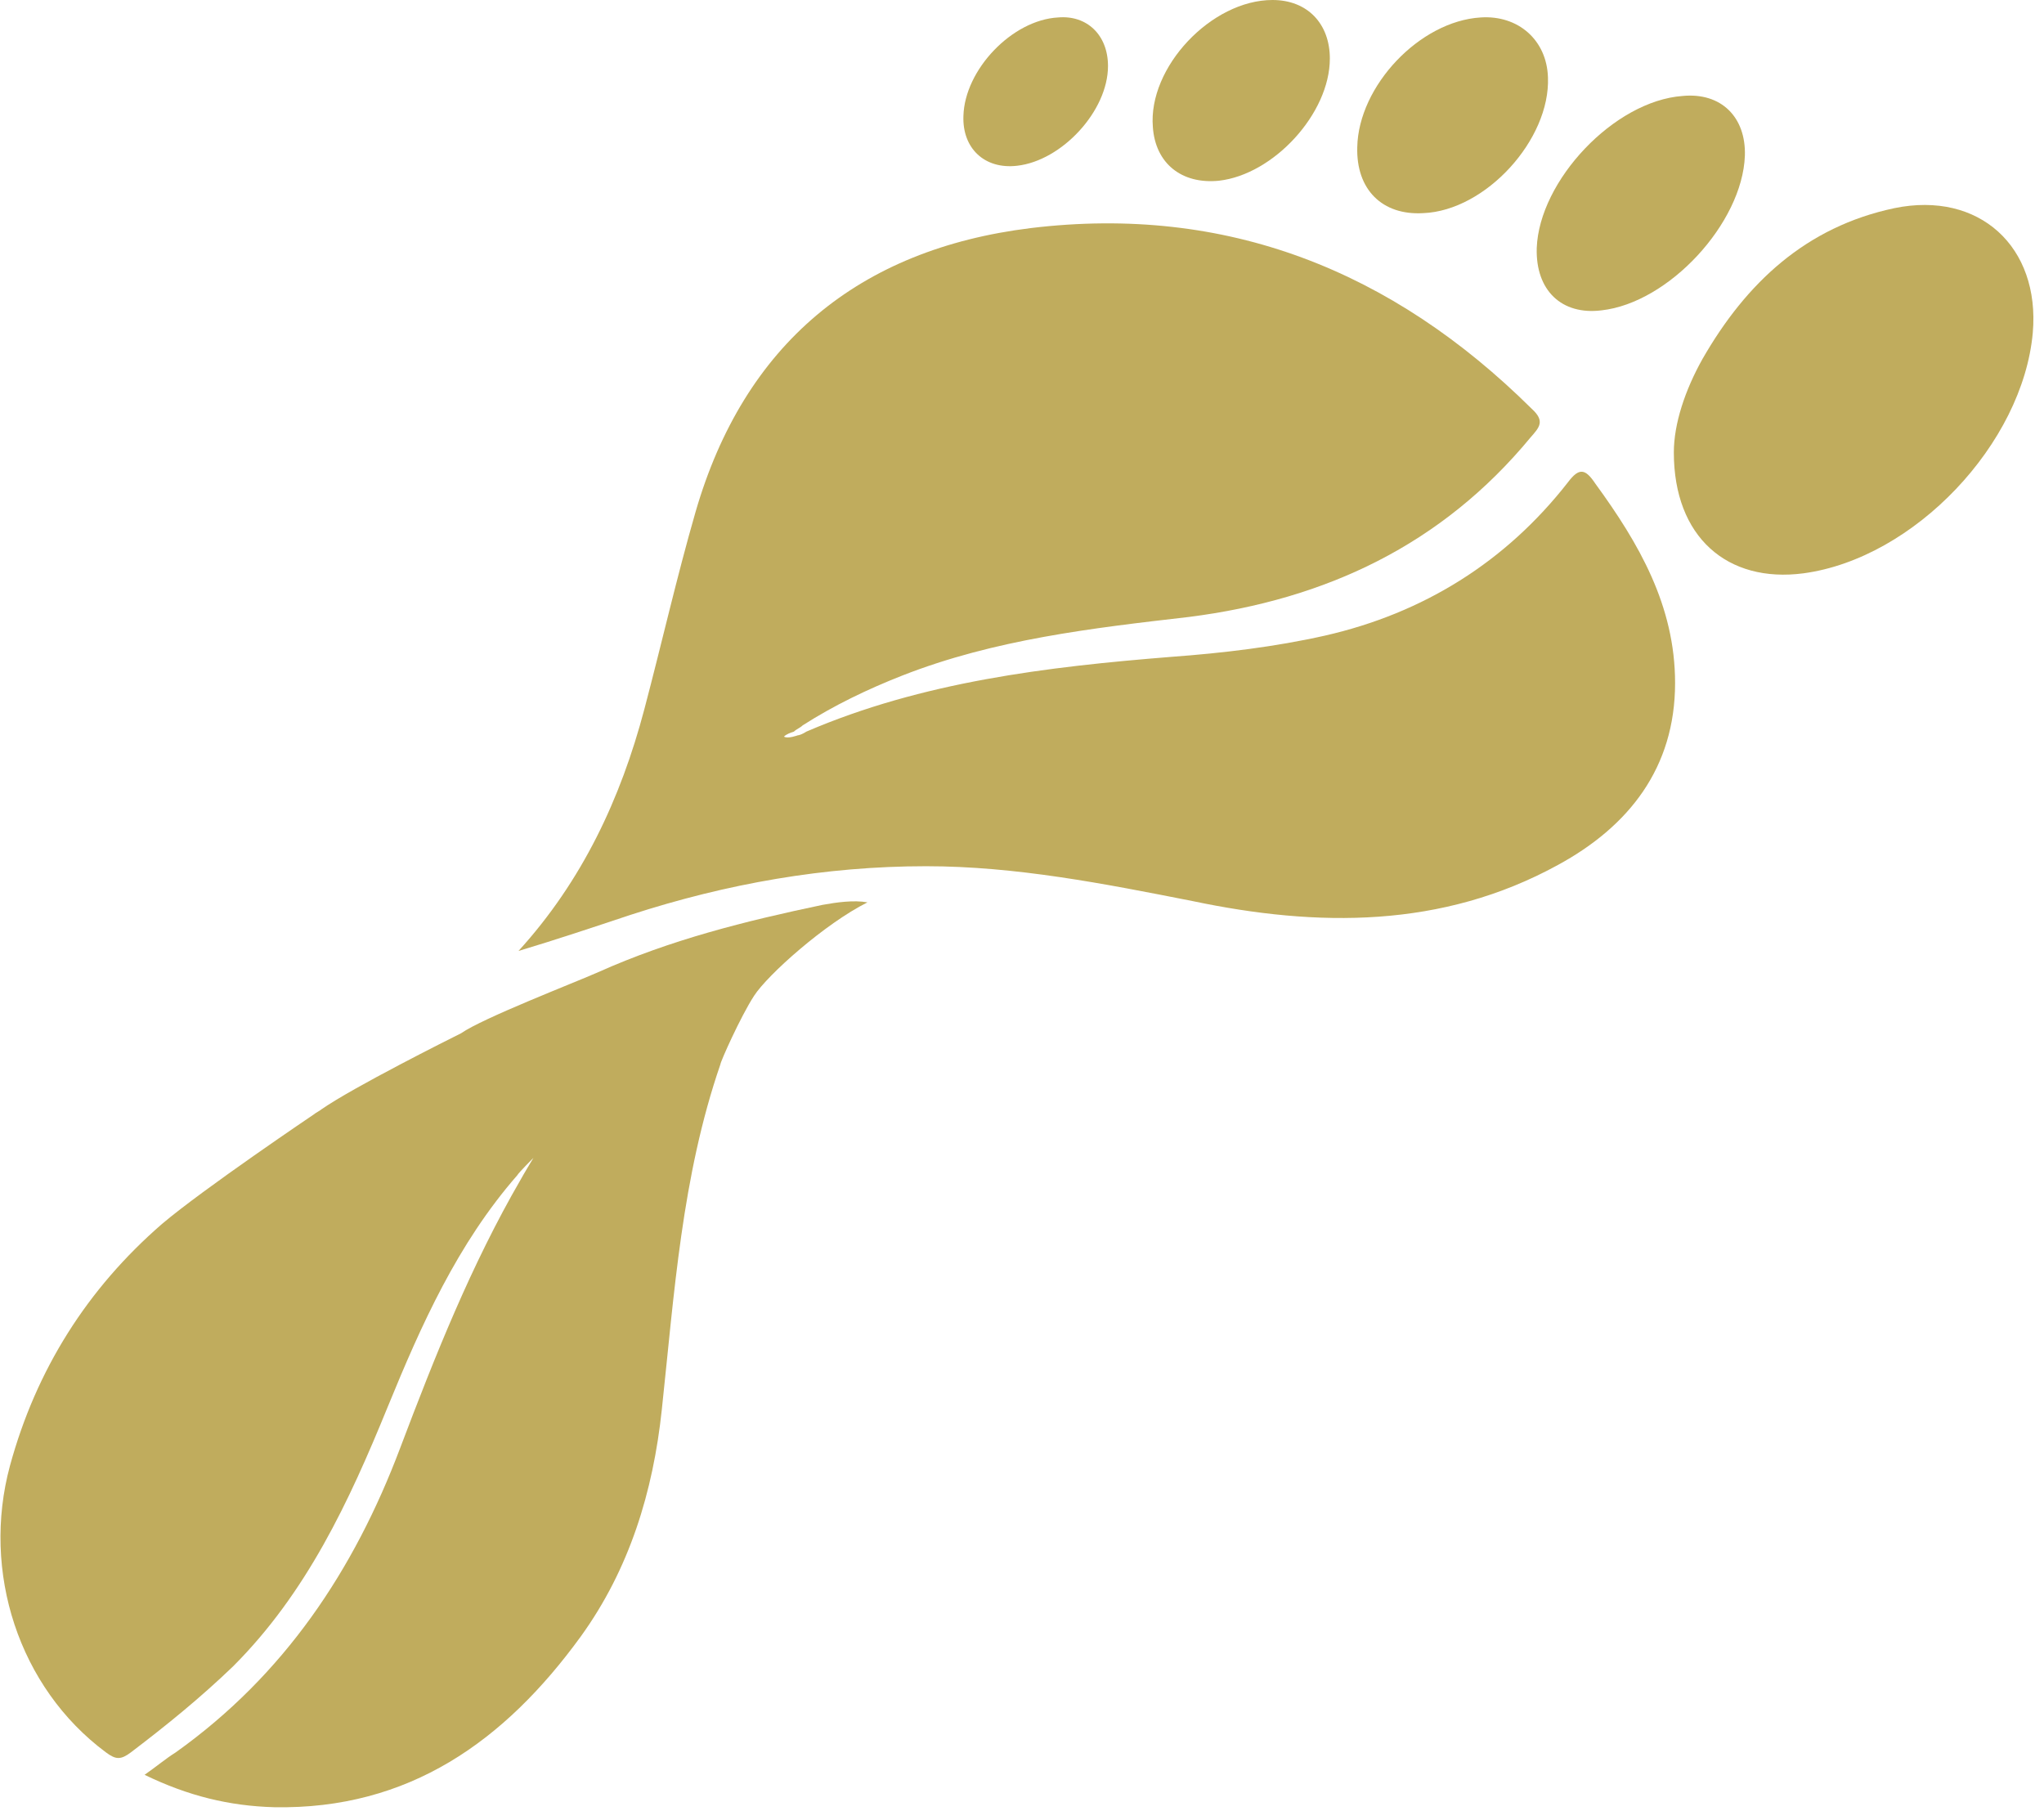 <svg width="164" height="146" viewBox="0 0 164 146" fill="none" xmlns="http://www.w3.org/2000/svg">
<path d="M64.7 58.7C74 54.7 84 53.5 94 52.7C98.1 52.4 102.3 51.9 106.3 51C114.2 49.2 120.8 45.1 125.8 38.7C126.7 37.5 127.2 37.6 128 38.8C131.5 43.6 134.4 48.6 134.4 54.8C134.4 61.6 130.7 66.3 125 69.4C115.7 74.5 105.7 74.4 95.7 72.3C88.6 70.9 81.5 69.5 74.3 69.5C66.2 69.5 58.3 70.9 50.6 73.4C47.6 74.4 44.6 75.4 41.6 76.3C46.7 70.7 49.8 64.1 51.7 56.9C53.1 51.6 54.3 46.3 55.8 41.1C59.7 27.6 68.9 20 82.7 18.3C98.4 16.4 111.7 21.7 122.9 32.8C124 33.8 123.5 34.3 122.8 35.1C115.7 43.7 106.4 48.1 95.4 49.5C87.6 50.4 79.8 51.3 72.4 54.2C69.6 55.3 66.9 56.6 64.4 58.2C64.2 58.4 63.9 58.5 63.7 58.7C63.4 58.8 63.1 58.9 62.9 59.1C63.2 59.3 64 59 64 59C64.1 59 64.4 58.9 64.7 58.7Z" fill="#C0AC5D"/>
<path d="M134.3 36.3C134.3 34 135.2 31.3 136.6 28.8C140.1 22.7 144.9 18.2 152 16.7C158.8 15.3 163.7 19.8 163.1 26.7C162.3 35.6 153.6 44.8 144.7 46C138.6 46.8 134.3 43.1 134.3 36.3Z" fill="#C0AC5D"/>
<path d="M123.3 19.9C123.5 14.5 129.5 8.1 135 7.7C138.1 7.4 140.1 9.4 140 12.5C139.8 17.9 133.9 24.3 128.5 24.9C125.3 25.3 123.2 23.3 123.3 19.9Z" fill="#C0AC5D"/>
<path d="M108.9 11.8C109 6.9 113.9 1.7 118.8 1.4C121.8 1.2 124.1 3.2 124.2 6.2C124.4 11.2 119.2 16.9 114.2 17.1C110.9 17.3 108.8 15.2 108.9 11.8Z" fill="#C0AC5D"/>
<path d="M102.1 0C104.9 0 106.7 1.9 106.7 4.7C106.7 9.1 102.2 14 97.8 14.5C94.8 14.8 92.7 13.1 92.5 10.2C92.1 5.4 97.2 0 102.1 0Z" fill="#C0AC5D"/>
<path d="M88.9 5.3C88.9 8.9 85.2 12.9 81.6 13.3C79 13.6 77.2 11.9 77.3 9.3C77.4 5.6 81.2 1.6 84.9 1.4C87.2 1.2 88.9 2.8 88.9 5.3Z" fill="#C0AC5D"/>
<path d="M66 72.6C59.8 73.9 53.8 75.4 48 78C46.2 78.8 38.7 81.7 37 82.9C36 83.4 28.4 87.2 25.8 89C25.7 89.1 25.3 89.3 25.2 89.4C25.2 89.4 16.3 95.4 13 98.2C7 103.4 2.9 109.9 0.8 117.6C-1.5 126.1 1.5 135.4 8.5 140.6C9.3 141.2 9.7 141.2 10.5 140.6C13.4 138.4 16.1 136.2 18.7 133.7C24.6 127.8 28 120.5 31.1 112.9C33.8 106.3 36.7 99.8 41.5 94.3C41.6 94.1 42.8 92.9 42.8 92.9C42.8 92.9 41.9 94.4 41.8 94.6C37.8 101.5 34.9 108.8 32.1 116.2C28.4 126 22.8 134.4 14.1 140.6C13.3 141.1 12.6 141.7 11.6 142.4C15.1 144.1 18.4 144.9 22 145C32.8 145.2 40.5 139.7 46.6 131.3C50.5 125.9 52.4 119.7 53.1 113.1C54.1 103.8 54.7 94.4 57.8 85.4C57.8 85.2 59.4 81.6 60.5 79.9C61.6 78.2 66.2 74.1 69.6 72.4C68.5 72.2 67.1 72.4 66 72.6Z" fill="#C0AC5D"/>
<path d="M25.9 89.1C25.8 89.2 25.7 89.3 25.6 89.4C25.7 89.3 25.8 89.2 25.9 89.1Z" fill="#C0AC5D"/>
</svg>
